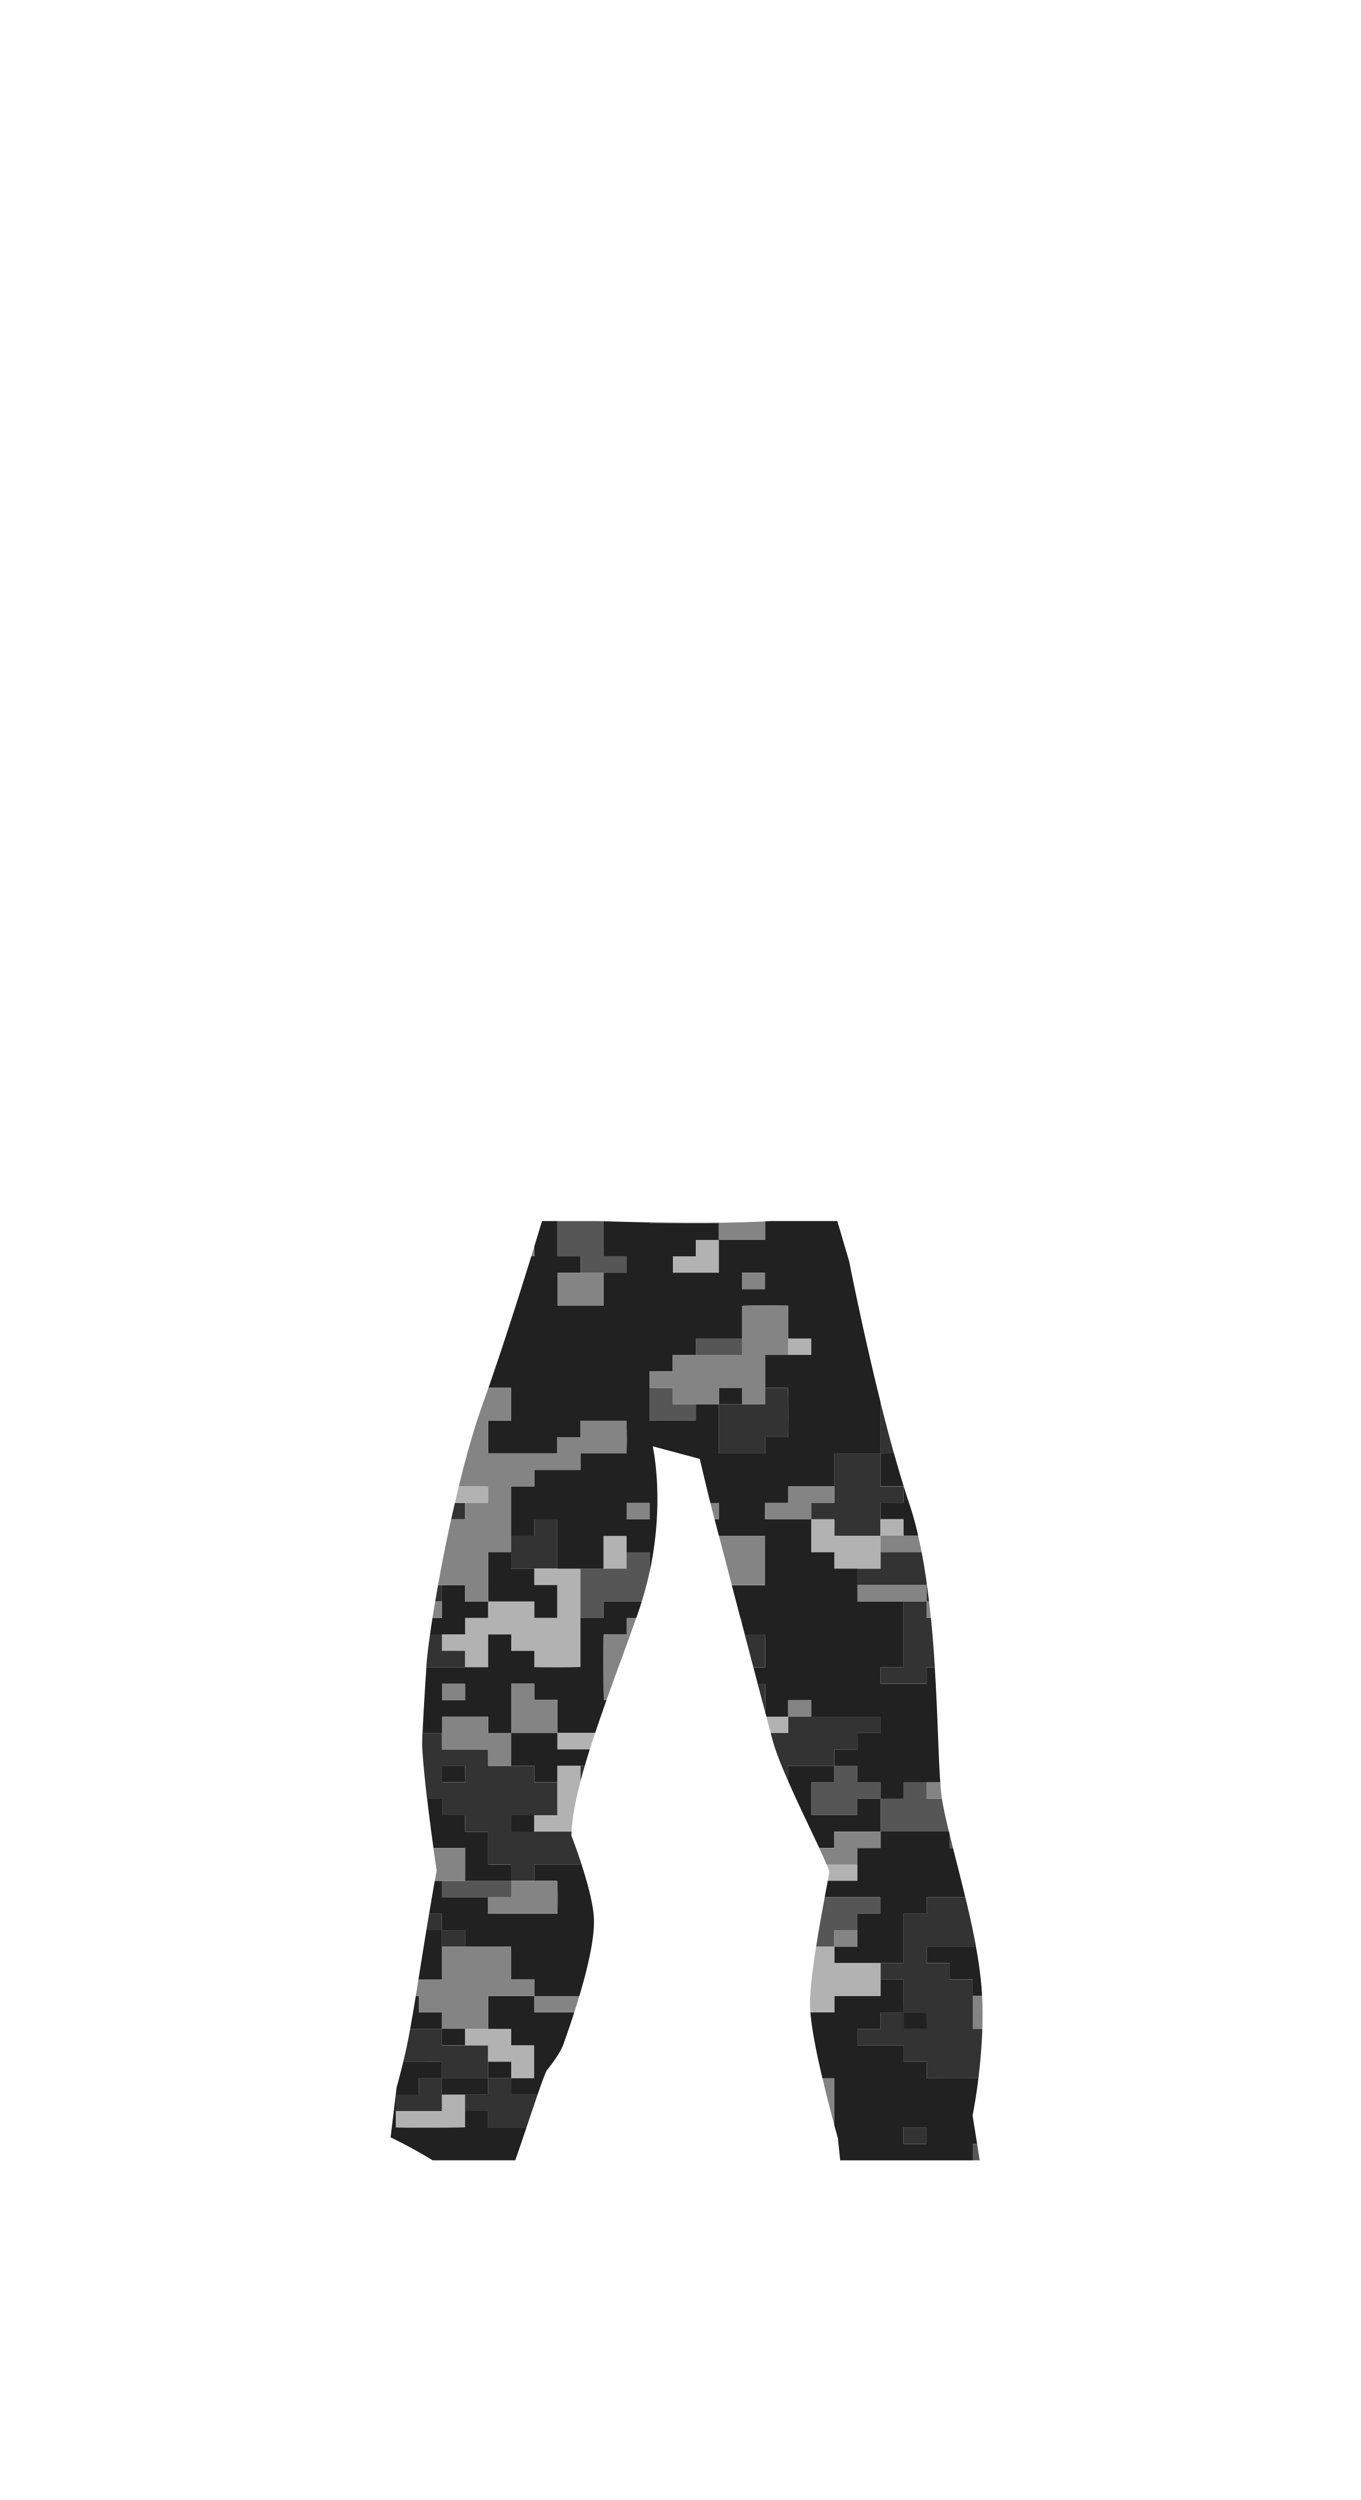 <svg xmlns="http://www.w3.org/2000/svg" viewBox="0 0 837.33 1537"><defs><style>.cls-1{fill:none;}.cls-2{fill:#333;}.cls-3{fill:#b2b2b2;}.cls-4{fill:#565656;}.cls-5{fill:#212121;}.cls-6{fill:#848484;}</style></defs><g id="Layer_2" data-name="Layer 2"><g id="base"><rect class="cls-1" width="837.33" height="1537"/></g><g id="Legs_03"><path class="cls-1" d="M513.42,745c-7.23,3-21.55,4.75-39.07,5.75h40.76Z"/><path class="cls-1" d="M304.83,1356.48l.59-.3c1.76-.83,6.85-14.58,11.54-28H266.17C290,1342.79,304.83,1356.48,304.83,1356.48Z"/><path class="cls-1" d="M598.5,1328.17H516.91l3.47,33.21s33.46-27,50.31-31.4,33.25,5.65,33.25,5.65l-1.18-7.46Z"/><polygon class="cls-1" points="541.7 893.64 541.7 893.64 541.7 893.64 541.7 893.64 541.7 893.64 541.7 893.64"/><path class="cls-1" d="M367.84,750.72c-20.1-.67-34-1.4-34-1.4s-.14.5-.42,1.4h34.38Z"/><path class="cls-2" d="M400,752.17H442.3v-.43c-14.14.17-28.79.06-42.59-.19v.54A1.92,1.92,0,0,0,400,752.17Z"/><path class="cls-2" d="M466.14,1035.18l4.56,17.31v-17.31Z"/><path class="cls-2" d="M512.74,1085.64h.56V1075.5h14.25v-10.1h14.09v-10.07H484.9v10a.36.36,0,0,1-.14.1.31.31,0,0,1-.17,0H474.14c.52,2,1,3.62,1.32,4.91,1.73,6.34,5.28,15.22,9.48,24.79v-9.49Z"/><path class="cls-2" d="M570.1,984.59H555.9V1025H541.78v10.06h28.36v-10h5c-.61-9.94-1.38-20.17-2.4-30.36l-2.59-.05Z"/><path class="cls-2" d="M541.7,893.64H550c-2.9-10.37-5.7-21.07-8.33-31.62v31.62Z"/><path class="cls-2" d="M541.7,964.38H527.5v10.11h42.6v10.09h1.5c-.4-3.4-.83-6.79-1.29-10.15h-.15v-1.1c-.91-6.5-1.95-12.88-3.14-19.07H541.7Z"/><path class="cls-2" d="M513.09,934.06s.11.06.14.1a.19.19,0,0,1,.07.13v9.88h28.4V924h13.89a.48.48,0,0,0,.17-.05l.07,0v-10H541.7V893.64H513.3v30.17a.85.85,0,0,1-.14.1.48.48,0,0,1-.17.05H499.1v10.1h14Z"/><path class="cls-2" d="M470.73,883.52h14.13c.29-9,.17-29-.18-30.3h-14v10.11H442.3v30.25h28.43Z"/><path class="cls-2" d="M455.53,994.75l1,3.67v-3.67Z"/><path class="cls-2" d="M470.47,1004.75H458.15c1.81,6.91,3.6,13.72,5.31,20.21h7.18C470.91,1020.07,470.81,1006,470.47,1004.75Z"/><path class="cls-2" d="M314.51,954.27v10.11h28.4V934.12H328.7v10H314.51v10.1Z"/><path class="cls-2" d="M271.91,1267.7v10h28.4v-20.22h-28.4v-10.1H252.36c-1.3,7.07-2.66,13.62-4.24,20.18C257.49,1267.41,270.42,1267.49,271.91,1267.7Z"/><path class="cls-2" d="M271.85,1186.66v-10.11H264q-.88,5.25-1.69,10.11Z"/><path class="cls-2" d="M271.91,1297.86v-20.21H257.67v10.12H243.51v10.09h28.4Z"/><path class="cls-2" d="M357.11,1085.64v9.59q1.23-4.7,2.65-9.59h-2.65Z"/><path class="cls-2" d="M285.51,1196.8h.6v-10.1h-14.2v10.1h13.6Z"/><path class="cls-2" d="M570.14,1176.56H555.9v30.35H541.7V1217h14.2c0,6.79,0,13.5.05,20.25-4.76,0-9.48,0-14.26,0v10.12H527.55v10.12h28.39v10.12h14.22v10c4,.13,20.54.14,31.8.07,1.07-8.68,2-19.18,2.41-30.33H598.5V1217H584.6a.34.34,0,0,1-.17,0l-.21-.16v-9.9h-14v-10.1h30.27c-1.82-9.94-4.13-20.24-6.56-30.34H570.14Zm-.09,70.71H556v-10h14.09Z"/><path class="cls-2" d="M555.9,1317.84a.25.25,0,0,0,.06.13s.09.07.07,0h14v-10H555.9Z"/><path class="cls-2" d="M286.11,924h-6.26q-1.17,5-2.28,10.08h8.54Z"/><path class="cls-3" d="M328.71,964.38v10.1h14.12v20.18H328.75V984.59H300.31v10.09H286.16v10.12H271.91v10.11H285.8a.31.31,0,0,1,.17.05.36.36,0,0,1,.14.1v10h14.21v-20.15h14.22v10.08h14.22v10c5.25.19,26.68.12,28.35-.09V964.38h-28.4Z"/><path class="cls-3" d="M541.7,964.38V944.17H513.3v-9.88a.19.19,0,0,0-.07-.13s-.09-.06-.14-.1h-14V954.3h14.22v10.08H541.7Z"/><path class="cls-3" d="M442.25,762.34v0h-14.2v10.1H414v10h28.25Z"/><path class="cls-3" d="M385.51,964.38V944.17h-13.9a.48.48,0,0,0-.17.05.69.69,0,0,0-.13.11v20h14.2Z"/><path class="cls-3" d="M342.91,1065.77v9.77h19.92q1.57-5,3.28-10.11h-23.2Z"/><path class="cls-3" d="M499.1,833v-9.88A.19.19,0,0,0,499,823a.67.67,0,0,0-.14-.09h-14V833Z"/><path class="cls-3" d="M541.7,944.17h14.2V934.06H541.7v10.11Z"/><path class="cls-3" d="M484.76,1065.38a.36.36,0,0,0,.14-.1v-10H471.45c1,3.91,1.94,7.32,2.69,10.1h10.45A.31.31,0,0,0,484.76,1065.38Z"/><path class="cls-3" d="M286.11,1247.33v10.1h14.2v10.11h14.2v10.11h14.1v-20.26h-14.1v-9.84a.17.17,0,0,0-.07-.12.71.71,0,0,0-.14-.1H286.11Z"/><path class="cls-3" d="M527.5,1146.28H508.58c1.07,2.55,1.67,4.28,1.61,4.89s-.4,2.47-.91,5.21H527.5Z"/><path class="cls-3" d="M271.91,1287.75v10.11h-28.4v10.05c7,.21,40.84.12,42.6-.1v-20.06h-14.2Z"/><path class="cls-3" d="M286.11,924h14.16v-9.7l-.57-.41H282.26q-1.23,5-2.41,10.11h6.26Z"/><path class="cls-2" d="M314.51,1277.65h-14.2v10.1h-14.2v10.11h14.26V1308H323.9c2.34-6.83,4.71-14,6.84-20.24H314.51Z"/><path class="cls-4" d="M342.91,772.38H356.8a.37.37,0,0,1,.17,0,.61.61,0,0,1,.14.1v10h28.3V772.35h-14.1V750.84l-3.47-.12H342.91Z"/><path class="cls-4" d="M598.5,1328.17h4.26l-1.61-10.1H598.5Z"/><path class="cls-2" d="M286.11,1024.32v-9.26a.36.36,0,0,0-.14-.1.31.31,0,0,0-.17-.05H271.91V1004.8h-7.34c-1.14,8-1.9,14.58-2.21,19,0,.27-.05.68-.08,1.21h23.83Z"/><path class="cls-2" d="M271.91,975.18v-.69H269.5q-.93,5.19-1.76,10.1h4.17Z"/><path class="cls-2" d="M314.72,1126.07s-.1-.06-.14-.1-.07-.08-.07-.13V1116h28.4v-20.21h-14a1.21,1.21,0,0,1-.14-.1.21.21,0,0,1-.07-.12v-9.89H300.33v-10.07H271.91v-10.14h-12c-.16,3.87-.24,6.84-.18,8.16.5,9.24,1.66,20.89,3,32.29H272V1116h14.21v10.07H300a.53.53,0,0,1,.18,0c.05,0,.09.07.21.14v20H314.2a.47.47,0,0,1,.17,0,.76.76,0,0,1,.14.11v10h14.2v-10.1H356.8a.53.53,0,0,0,.17,0l.14-.1v-2c-2.95-8.89-5.55-15.51-5.55-15.51,0-.83,0-1.69.08-2.56H314.72Zm-28.64-30.37h-14s0,0-.07,0a.19.19,0,0,1-.06-.13c0-3.26,0-6.52,0-9.83h14.17Z"/><path class="cls-4" d="M399.7,954.5a.25.25,0,0,0-.06-.13,1.21,1.21,0,0,1-.14-.1h-14v10.11h-28.4V994.7h14.21V984.58H394.8c.66-2.1,1.26-4.09,1.79-5.93,1.37-4.86,2.52-9.63,3.48-14.27h-.36C399.71,961,399.71,957.76,399.7,954.5Z"/><path class="cls-4" d="M584.29,1131c0,1.68,0,3.36,0,5.13h2q-1.05-4.2-2-8.15C584.3,1129,584.29,1130,584.29,1131Z"/><path class="cls-4" d="M570.1,1096.44v-.69H555.9v9.88s0,.09-.07.13l-.15.09h-14v20.22h42.12c-1.86-7.68-3.38-14.47-4.26-19.92a3.06,3.06,0,0,1,0-.32H570.1Z"/><path class="cls-4" d="M527.47,1095.72v-10.08H513.3v10.15H499.15v20.12h28.36v-10.06H541.7v-10.13Z"/><path class="cls-4" d="M285.52,1156.38H271.91v10.11h42.6v-10.11h-29Z"/><path class="cls-4" d="M413.9,853.44a.2.2,0,0,0-.06-.12.78.78,0,0,0-.15-.1h-14v20.16c6.07.19,26.69.12,28.39-.1v-9.95H413.91C413.91,860,413.91,856.7,413.9,853.44Z"/><path class="cls-4" d="M456.5,822.91H428.1V833h28.4Z"/><path class="cls-4" d="M513.3,1196.47v-9.77h14.2v-10.15h14.14v-10.06H507.38c-1.58,8.46-3.57,19.4-5.28,30.31h11.2Z"/><path class="cls-5" d="M541.7,893.64h0v20.21h14.13v10l-.07,0a.48.48,0,0,1-.17.05H541.7v10.1h14.2v10.11h9c-1.5-6.54-3.19-12.78-5.13-18.59,0-.19-.14-.39-.19-.59-3.24-9.65-6.45-20.31-9.54-31.35Z"/><path class="cls-5" d="M371.32,994.7H357.11v30.16c-1.67.21-23.1.28-28.35.09v-10H314.54v-10.08H300.32V1025h-38c-.4,6-1.82,27.93-2.34,40.42h12v-10.07h28.35v10.07h14.25v-30.29h14.13V1045a1.26,1.26,0,0,0,.21.15.34.34,0,0,0,.17,0h13.89v20.21h23.2c2.24-6.71,4.61-13.5,7-20.21h-1.61c-.29-1.2-.4-36.52-.12-40.38h14.08V994.73h5.94c1.26-3.62,2.39-7,3.39-10.15H371.32ZM272,1045.18v-10h14l.07.06a.22.22,0,0,1,.06.13v9.83Z"/><path class="cls-5" d="M484.9,1045.38l.14-.11a.48.48,0,0,1,.17,0H499.1v10.11h42.54v10.07H527.55v10.1H513.3v10.14h14.17v10.08H541.7v10.13h14l.15-.09s.07-.08.07-.13v-9.88h22.57c-1.15-16.07-1.61-42.18-3.38-70.69h-5v10H541.78V1025H555.9V984.59H527.5V964.38H513.32V954.3H499.1V934.06H470.73c-.06-1.65,0-3.31,0-5V924h13.95l.19-.15a.22.22,0,0,0,.06-.13v-9.88h28.4V893.64h28.4V862c-11.15-44.71-19.26-86.44-19.26-86.44l-3.09-10.43-4.24-14.43H474.35l-3.65.2v11.35H442.3v-10.1H400a1.92,1.92,0,0,1-.31-.08v-.54c-10.12-.18-19.76-.44-28.4-.71v21.51h14.1v10.13h-14.1v20.18H343V782.48h14.11v-10a.61.61,0,0,0-.14-.1.37.37,0,0,0-.17,0H342.91V750.72h-9.45c-.73,2.45-2.4,8-4.75,15.63v.9c0,1.68,0,3.35,0,5.08h-1.84c-6.45,20.84-16.47,52.52-26.35,80.87h13.91v20.2c-2.24.07-4.58,0-6.91,0s-4.72,0-7.14,0v20.14h42.49v-10h14.22V873.49h28.22c.29,1.13.39,16.13.12,20.11H357.15v10.12H328.73v10.13H314.51v30.32H328.7v-10h14.21v30.26h28.4v-20a.69.69,0,0,1,.13-.11.48.48,0,0,1,.17-.05h13.9v10.1h14a1.21,1.21,0,0,0,.14.1.25.25,0,0,1,.06.13c0,3.26,0,6.53,0,9.88h.36c8.89-42.9,1.51-75.29,1.51-75.29l28.92,7.73s4.05,17.08,6.55,27.16h5.19v10l-.07,0a.53.53,0,0,1-.18,0h-2.35c.81,3.09,1.7,6.51,2.66,10.19v0h28.32v30.29h-20.4l5.31,20.26h1v3.67c.56,2.11,1.11,4.23,1.66,6.33h12.32c.34,1.27.44,15.32.17,20.21h-7.18c.92,3.51,1.82,6.93,2.68,10.22h4.56v17.31c.26,1,.51,1.92.75,2.84H484.9ZM399.67,934H385.51V924h14.16Zm56.9-151.51h14.06v10s0,0-.07,0a.34.34,0,0,1-.17.05H456.57ZM414,772.42h14.05v-10.1h14.2v20.13H414Zm28.3,121.16V863.33H428.1v9.95c-1.7.22-22.32.29-28.39.1V843.14h14.15V833H428.1v-10.1h28.4V802.85c1.7-.22,22.05-.3,28.4-.1v20.16h14a.67.67,0,0,1,.14.09.19.19,0,0,1,.07.13V833H470.7v20.21h14c.35,1.3.47,21.28.18,30.3H470.73v10.06Z"/><path class="cls-5" d="M286.11,1156.38h28.4v-10a.76.76,0,0,0-.14-.11.47.47,0,0,0-.17,0H300.38v-20c-.12-.07-.16-.11-.21-.14a.53.53,0,0,0-.18,0H286.17V1116H272v-10.12h-9.21c1.3,11.18,2.75,22.11,3.89,30.28h19.47Z"/><path class="cls-5" d="M357,1146.23a.53.53,0,0,1-.17,0H328.71v10.1h14c.34,1.21.45,12.55.19,20.15H300.31v-10h-28.4v-10.11h-4.43c-1.27,7.2-2.42,13.9-3.47,20.17h7.84v10.11h-9.53c-1.9,11.54-3.48,21.52-4.89,30.4h14.48V1186.7h14.2v10.1h28.36V1217h14.24v10.15h-28.4v20.21h14a.71.71,0,0,1,.14.1.17.17,0,0,1,.07.12v9.84h14.1v20.26h-14.1v10.1h16.23c2.24-6.56,4.21-12,5.59-14.86,0,0,7.94-9.49,10.29-16.1q3.76-10.55,6.68-19.63H328.77v-10h27.65c6.74-22.54,9.28-37.63,9-47-.22-9.63-4.57-24.7-8.34-36.07v2Z"/><path class="cls-5" d="M300.37,1297.86H286.11v10c-1.76.22-35.6.31-42.6.1v-20.14h14.16v-10.12h14.24v-10c-1.49-.21-14.42-.29-23.79-.19l-.6,2.46c-2.16,8.62-3.53,13.47-3.53,13.47l-3.67,30.62a284.52,284.52,0,0,1,25.85,14.11H317c2.5-7.16,4.89-14.24,6.6-19.21l.34-1H300.37Z"/><path class="cls-5" d="M513.23,1136.07a.17.17,0,0,0,.07-.12v-9.88h28.4v-20.22H527.51v10.06H499.15v-20.12H513.3v-10.15H484.94v9.49c6.22,14.16,13.86,29.83,19.09,41h9.06A.5.5,0,0,0,513.23,1136.07Z"/><path class="cls-5" d="M271.91,1237.38a.69.69,0,0,0-.13-.11.53.53,0,0,0-.18,0H257.78v-10.06h-2c-1.19,7.37-2.3,14-3.45,20.17h19.55Z"/><path class="cls-5" d="M570.18,1206.9h14v9.9l.21.16a.34.34,0,0,0,.17,0h13.9v10.11h5.73q-.08-1.65-.18-3.3a237.22,237.22,0,0,0-3.6-27H570.18Z"/><path class="cls-5" d="M598.5,1318.07h2.65l-2.78-17.49s.83-4,1.86-10.58c.55-3.45,1.15-7.62,1.73-12.34-11.26.07-27.83.06-31.8-.07v-10H555.94v-10.12H527.55v-10.12h14.14v-10.12c4.78,0,9.5,0,14.26,0-.05-6.75-.05-13.46-.05-20.25H541.7v10a.64.64,0,0,1-.13.1.35.35,0,0,1-.17.06H513.33v10.1H498.58c.87,10.71,4,26.18,7.39,40.47h7.23v28.52c1.38,5.1,2.28,8.24,2.28,8.24l1.43,13.72H598.5Zm-28.44,0H556s0,0-.07,0a.25.25,0,0,1-.06-.13V1308h14.16Z"/><path class="cls-5" d="M272.38,1277.65h-.47v10.1h28.4v-10.1H272.38Z"/><path class="cls-5" d="M314.51,1267.54h-14.2v10.11h14.2v-10.11Z"/><path class="cls-5" d="M328.75,984.59v10.07h14.08V974.48H328.71v-10.1h-14.2V954.27h-14.2v30.32h28.44Z"/><path class="cls-5" d="M272.61,1004.8h13.55V994.68h14.15V984.59h-14.2v-9.88a.19.19,0,0,0-.07-.13.67.67,0,0,0-.14-.09h-14V994.7h-5.82c-.56,3.57-1.07,6.95-1.52,10.1h8Z"/><path class="cls-5" d="M342.91,1065.77v-.34h-28.4v20.21h14.2v9.89a.21.21,0,0,0,.07.12,1.21,1.21,0,0,0,.14.1h14v-10.11h16.85c1-3.31,2-6.69,3.07-10.1H342.91Z"/><path class="cls-5" d="M271.92,1095.52a.19.19,0,0,0,.06.13s.09.07.07,0h14v-10H271.91C271.91,1089,271.91,1092.26,271.92,1095.52Z"/><path class="cls-5" d="M314.51,1125.84c0,.05,0,.09.07.13s.1.06.14.1h14V1116h-14.2Z"/><path class="cls-5" d="M456.5,863.33V853.22H442.61a.55.55,0,0,0-.17,0l-.14.1v10h14.2Z"/><path class="cls-5" d="M541.64,1176.55H527.5v20.25H513.3v10.11h42.6v-30.35h14.24v-10.1h23.75c-2.53-10.55-5.19-20.86-7.57-30.29h-2c0-1.77,0-3.45,0-5.13,0-1,0-2,0-3-.16-.65-.32-1.31-.47-2H541.7v10.1H527.81a.48.48,0,0,0-.17,0,.85.85,0,0,0-.14.1v20.06H509.28c-.5,2.63-1.15,6.09-1.9,10.11h34.26Z"/><path class="cls-5" d="M286.11,1248v-.69h-14.2v10.1h14.2V1248Z"/><path class="cls-5" d="M556,1237.27h0v10h14.09v-10H556Z"/><path class="cls-6" d="M442.3,762.27h28.4V750.92c-8.9.44-18.52.7-28.4.82v10.53Z"/><path class="cls-6" d="M285.9,974.49a.67.67,0,0,1,.14.09.19.19,0,0,1,.07.13v9.88h14.2V954.27h14.2V913.85h14.22V903.72h28.42V893.6h28.28c.27-4,.17-19-.12-20.11H357.09v10.07H342.87v10H300.38V873.43c2.42,0,4.78,0,7.14,0s4.67,0,6.91,0V853.2H300.52c-1.29,3.72-2.59,7.38-3.87,10.95-5.08,14.23-10,31.61-14.39,49.7H299.7l.57.41V924H286.11V934h-8.54c-.66,3-1.31,6-1.93,8.93-2.29,10.89-4.35,21.57-6.14,31.52h16.4Z"/><path class="cls-6" d="M272.51,1156.38h13.6v-20.22H266.64c1.15,8.3,2,13.76,2,13.76q-.58,3.3-1.14,6.46h5Z"/><path class="cls-6" d="M442.44,853.27a.55.55,0,0,1,.17,0H456.5v10.11h14.2V833h14.2V802.75c-6.35-.2-26.7-.12-28.4.1V833H413.86v10.13H399.71v10.08h14a.78.78,0,0,1,.15.1.2.2,0,0,1,.06.12c0,3.26,0,6.53,0,9.89H442.3v-10Z"/><path class="cls-6" d="M570.1,1096.44v9.39h9.41c-.41-2.64-.75-6-1-10.08H570.1Z"/><path class="cls-6" d="M385.47,1004.84H371.39c-.28,3.86-.17,39.18.12,40.38h1.61c6.55-18.33,13.31-36.12,18.29-50.49h-5.94Z"/><path class="cls-6" d="M470.62,944.2H442.3v0c2.33,8.87,5.05,19.27,7.92,30.24h20.4Z"/><path class="cls-6" d="M271.91,1075.57h28.42v10.07h14.18v-20.21H300.26v-10.07H271.91v20.21Z"/><path class="cls-6" d="M342.45,1065.43h.46v-20.21H329a.34.34,0,0,1-.17,0,1.26,1.26,0,0,1-.21-.15v-9.88H314.51v30.29h27.94Z"/><path class="cls-6" d="M328.71,767.25v-.9c-.57,1.87-1.19,3.87-1.84,6h1.84C328.71,770.6,328.72,768.93,328.71,767.25Z"/><path class="cls-6" d="M357.74,782.48H343v20.18h28.31V782.48H357.74Z"/><path class="cls-6" d="M499.1,924H513a.48.48,0,0,0,.17-.05.85.85,0,0,0,.14-.1v-10H484.9v9.88a.22.22,0,0,1-.06.13l-.19.15H470.7v5.08c0,1.66,0,3.32,0,5H499.1V924Z"/><path class="cls-6" d="M570.1,984.59V974.5H527.5v10.1h42.6Z"/><path class="cls-6" d="M555.26,944.17H541.7v10.1H567q-1-5.14-2.13-10.1h-9.63Z"/><path class="cls-6" d="M470.56,792.54c.06,0,.1-.07.07,0v-10H456.57v10.08h13.82A.34.34,0,0,0,470.56,792.54Z"/><path class="cls-6" d="M385.51,929.08V934h14.16V924H385.51Z"/><path class="cls-6" d="M442.17,934l.07,0V924h-5.19c.48,1.95.9,3.63,1.22,4.88.43,1.61.88,3.35,1.37,5.2H442A.53.53,0,0,0,442.17,934Z"/><path class="cls-6" d="M485.21,1045.22a.48.48,0,0,0-.17,0l-.14.11v9.95h14.2v-10.11Z"/><path class="cls-6" d="M286.05,1035.22l-.07-.06H272v10h14.16v-9.83A.22.22,0,0,0,286.05,1035.22Z"/><path class="cls-3" d="M513.33,1227.12H541.4a.35.35,0,0,0,.17-.06.64.64,0,0,0,.13-.1v-20H513.3V1196.8H502.1c-2.09,13.33-3.77,26.59-3.77,35.2,0,1.57.09,3.32.25,5.22h14.75Z"/><path class="cls-6" d="M257.78,1237.22H271.6a.53.53,0,0,1,.18,0,.69.69,0,0,1,.13.11v9.95h28.4v-20.21h28.4V1217H314.47V1196.8H271.91v20.26H257.43c-.56,3.53-1.1,6.89-1.62,10.1h2Z"/><path class="cls-3" d="M342.91,1085.64V1116h-14.2v10.11h22.93c.4-8.66,2.44-19.25,5.47-30.84v-9.59Z"/><path class="cls-6" d="M314.51,1166.49h-14.2v10h42.56c.26-7.6.15-18.94-.19-20.15H314.51v10.11Z"/><path class="cls-6" d="M527.5,1145.85v-9.53a.85.85,0,0,1,.14-.1.48.48,0,0,1,.17,0H541.7v-10.1H513.3V1136a.17.17,0,0,1-.07.12.5.5,0,0,1-.14.1H504c1.89,4,3.47,7.51,4.55,10.11H527.5Z"/><path class="cls-6" d="M328.77,1227.16h0v10H353.3q1.69-5.22,3.12-10H328.77Z"/><path class="cls-6" d="M598.5,1227.57v19.76h5.87c.21-6.59.2-13.41-.14-20.21H598.5Z"/><path class="cls-6" d="M506,1277.69c2.63,11.19,5.37,21.64,7.23,28.52v-28.52Z"/><path class="cls-6" d="M271.91,985v-.44h-4.17c-.59,3.51-1.15,6.88-1.65,10.11h5.82Z"/><path class="cls-6" d="M570.1,984.59v10.06l2.59.05c-.33-3.38-.7-6.75-1.09-10.11h-1.5Z"/><path class="cls-6" d="M570.16,974.44h.15l-.15-1.1v1.1Z"/><path class="cls-6" d="M527.5,1196.8v-10.1H513.3v10.1h14.2Z"/></g></g></svg>
